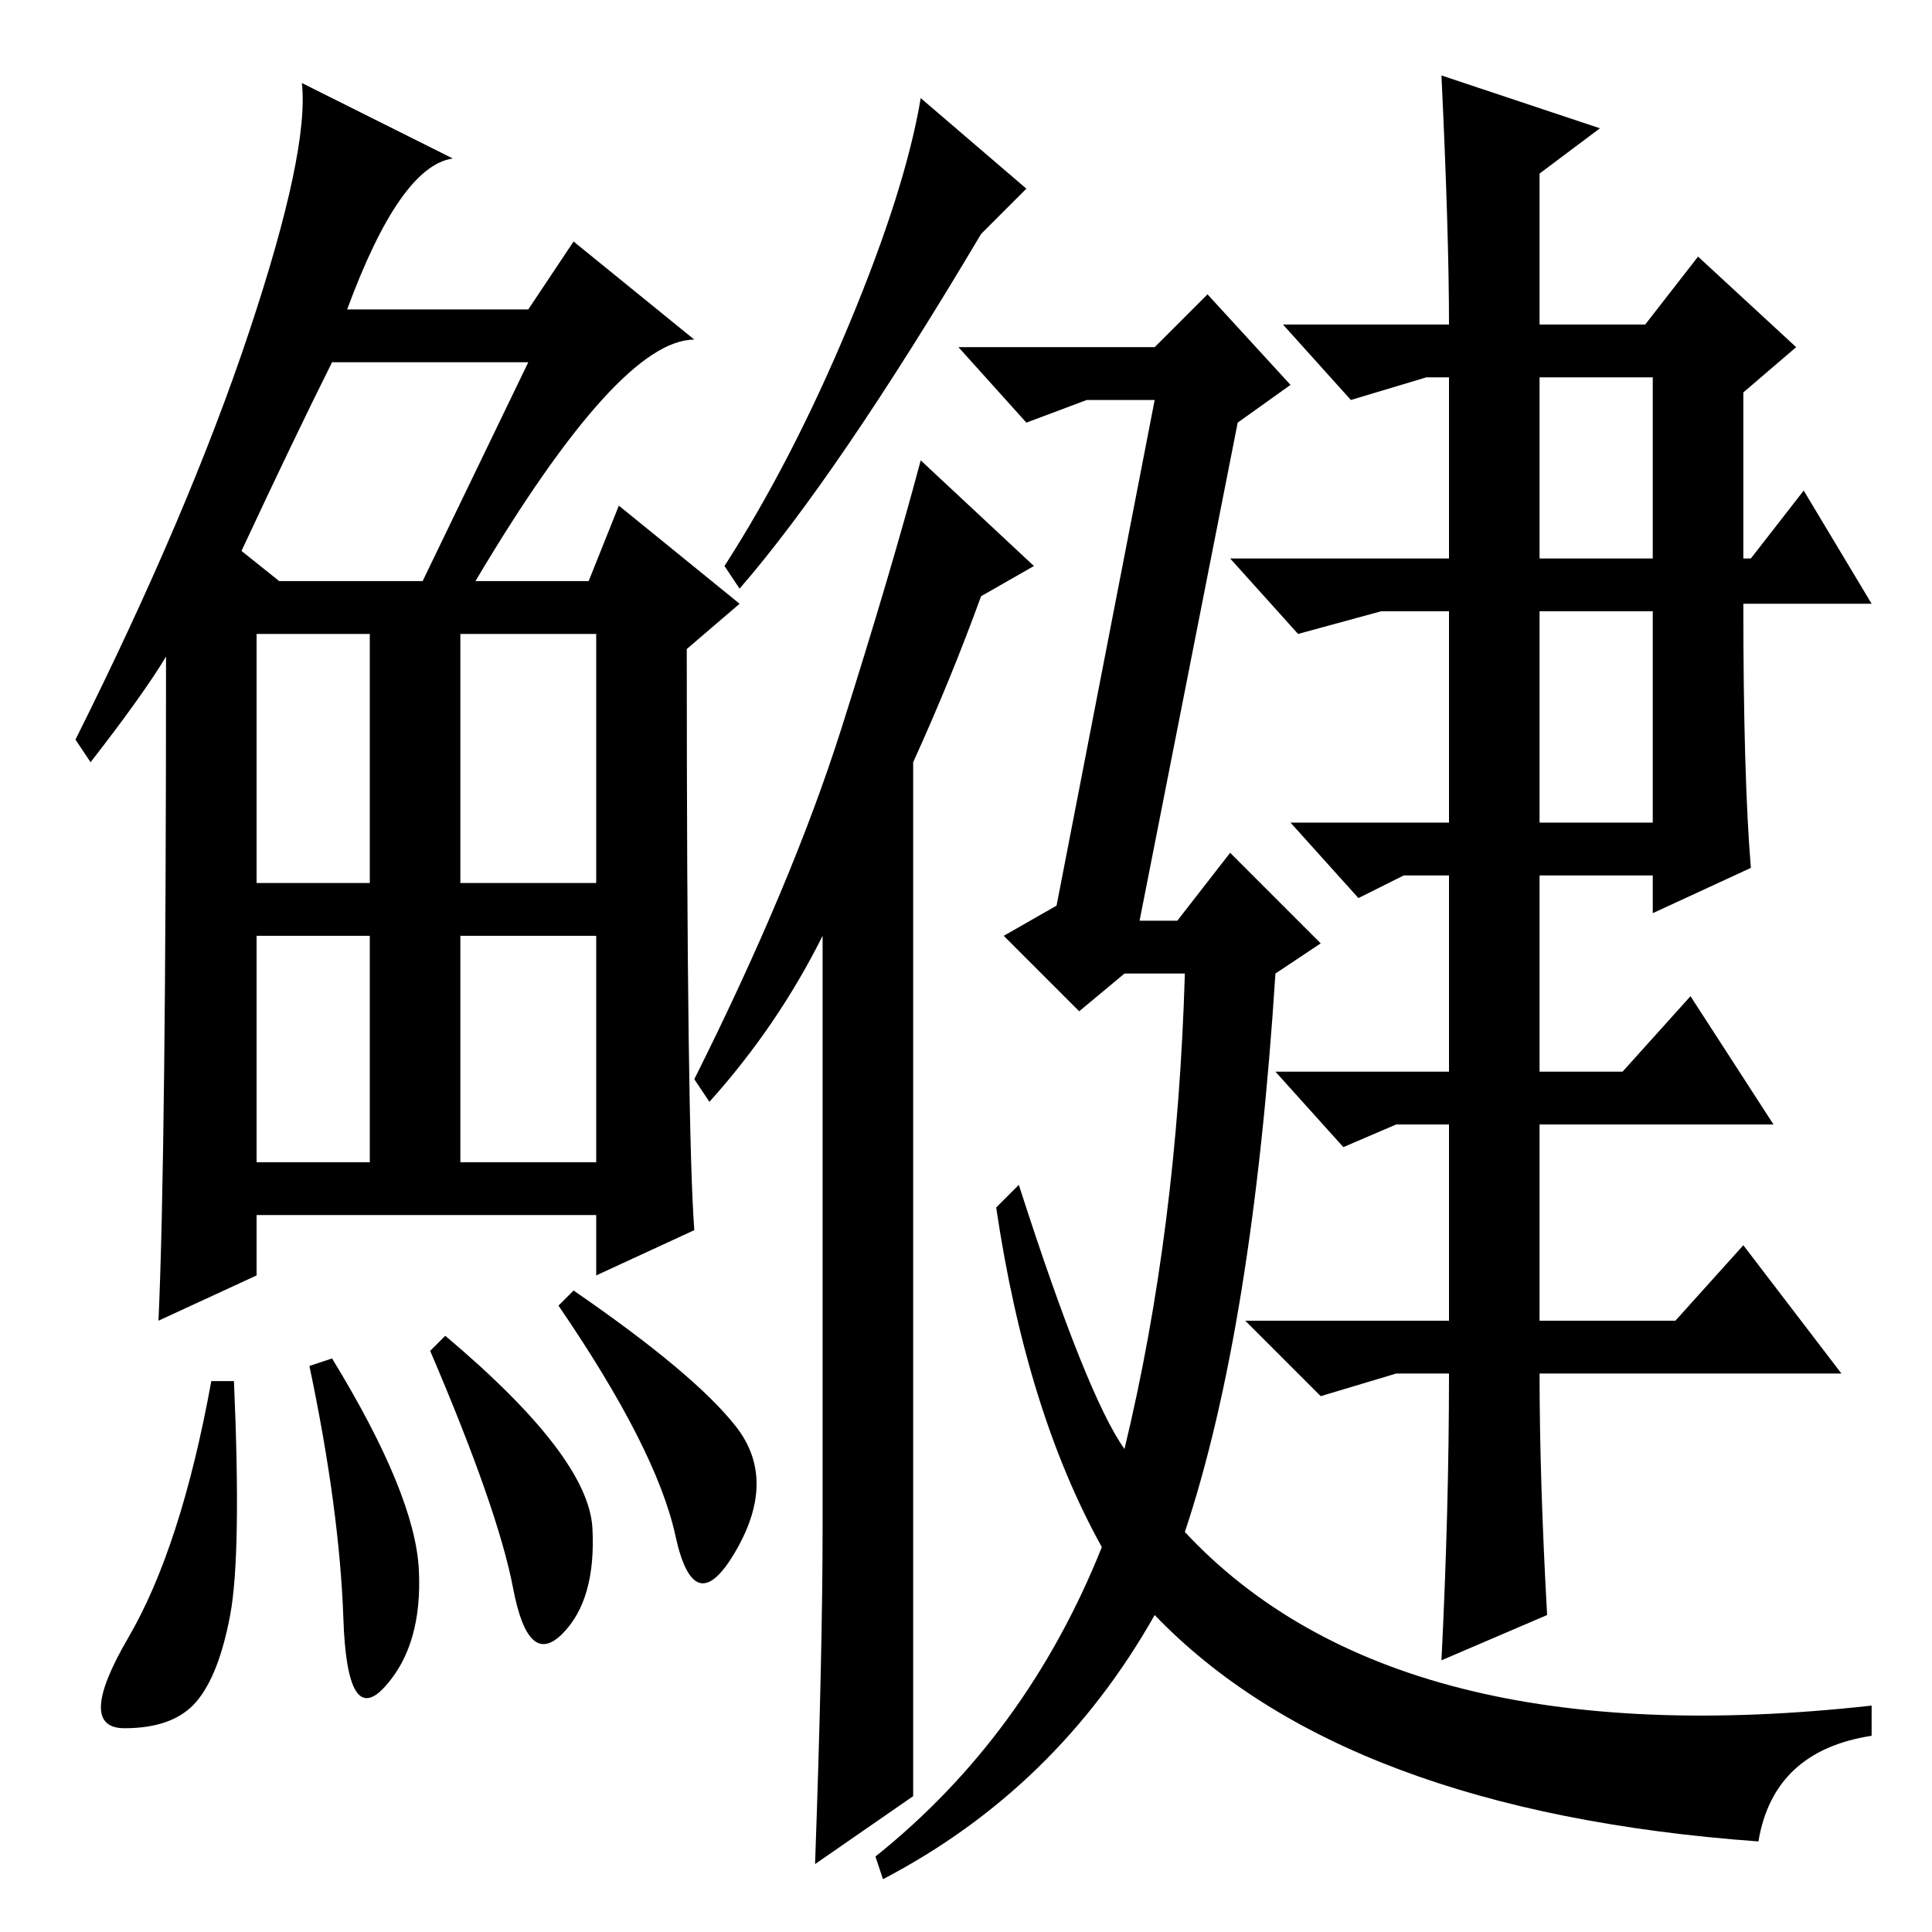 <?xml version="1.0" standalone="no"?>
<!DOCTYPE svg PUBLIC "-//W3C//DTD SVG 1.1//EN" "http://www.w3.org/Graphics/SVG/1.1/DTD/svg11.dtd" >
<svg xmlns="http://www.w3.org/2000/svg" xmlns:xlink="http://www.w3.org/1999/xlink" version="1.1" viewBox="0 -36 256 256">
  <g transform="matrix(1 0 0 -1 0 220)">
   <path fill="currentColor"
d="M63 179h15l4 10l16 -13l-7 -6q0 -64 1 -77l-13 -6v8h-45v-8l-13 -6q1 22 1 88q-3 -5 -10 -14l-2 3q15 30 23 54t7 33l20 -10q-7 -1 -14 -20h24l6 9l16 -13q-10 0 -29 -32zM32 183l5 -4h19l14 29h-26q-5 -10 -12 -25zM34 139h15v33h-15v-33zM61 139h18v33h-18v-33zM34 102
h15v30h-15v-30zM61 102h18v30h-18v-30zM30.5 42q-1.5 -8 -4.5 -11.5t-9.5 -3.5t0.5 12t11 34h3q1 -23 -0.5 -31zM44 76q11 -18 11.5 -28t-4.5 -15.5t-5.5 9t-4.5 33.5zM59 79q19 -16 19.5 -25.5t-4 -14t-6.5 6t-11 31.5zM76 85q16 -11 21.5 -18t0 -16.5t-8 2t-15.5 30.5z
M136 231l-6 -6q-19 -32 -32 -47l-2 3q9 14 16.5 32t9.5 30zM121 18l-13 -9q1 28 1 45v78q-6 -12 -15 -22l-2 3q13 26 19.5 46.5t10.5 35.5l15 -14l-7 -4q-4 -11 -9 -22v-137zM204 182h15v24h-15v-24zM204 147h15v28h-15v-28zM205 42l-14 -6q1 20 1 38h-7l-10 -3l-10 10h27
v26h-7l-7 -3l-9 10h23v26h-6l-6 -3l-9 10h21v28h-9l-11 -3l-9 10h29v24h-3l-10 -3l-9 10h22q0 12 -1 33l21 -7l-8 -6v-20h14l7 9l13 -12l-7 -6v-22h1l7 9l9 -15h-17q0 -23 1 -35l-13 -6v5h-15v-26h11l9 10l11 -17h-31v-26h18l9 10l13 -17h-40q0 -14 1 -32zM153 203h-9l-8 -3
l-9 10h26l7 7l11 -12l-7 -5l-13 -66h5l7 9l12 -12l-6 -4q-3 -47 -12 -74q28 -30 91 -23v-4q-13 -2 -15 -14q-55 4 -80 30q-13 -23 -36 -35l-1 3q20 16 30 41q-10 18 -14 45l3 3q9 -28 14 -35q7 29 8 63h-8l-6 -5l-10 10l7 4z" />
  </g>

</svg>
